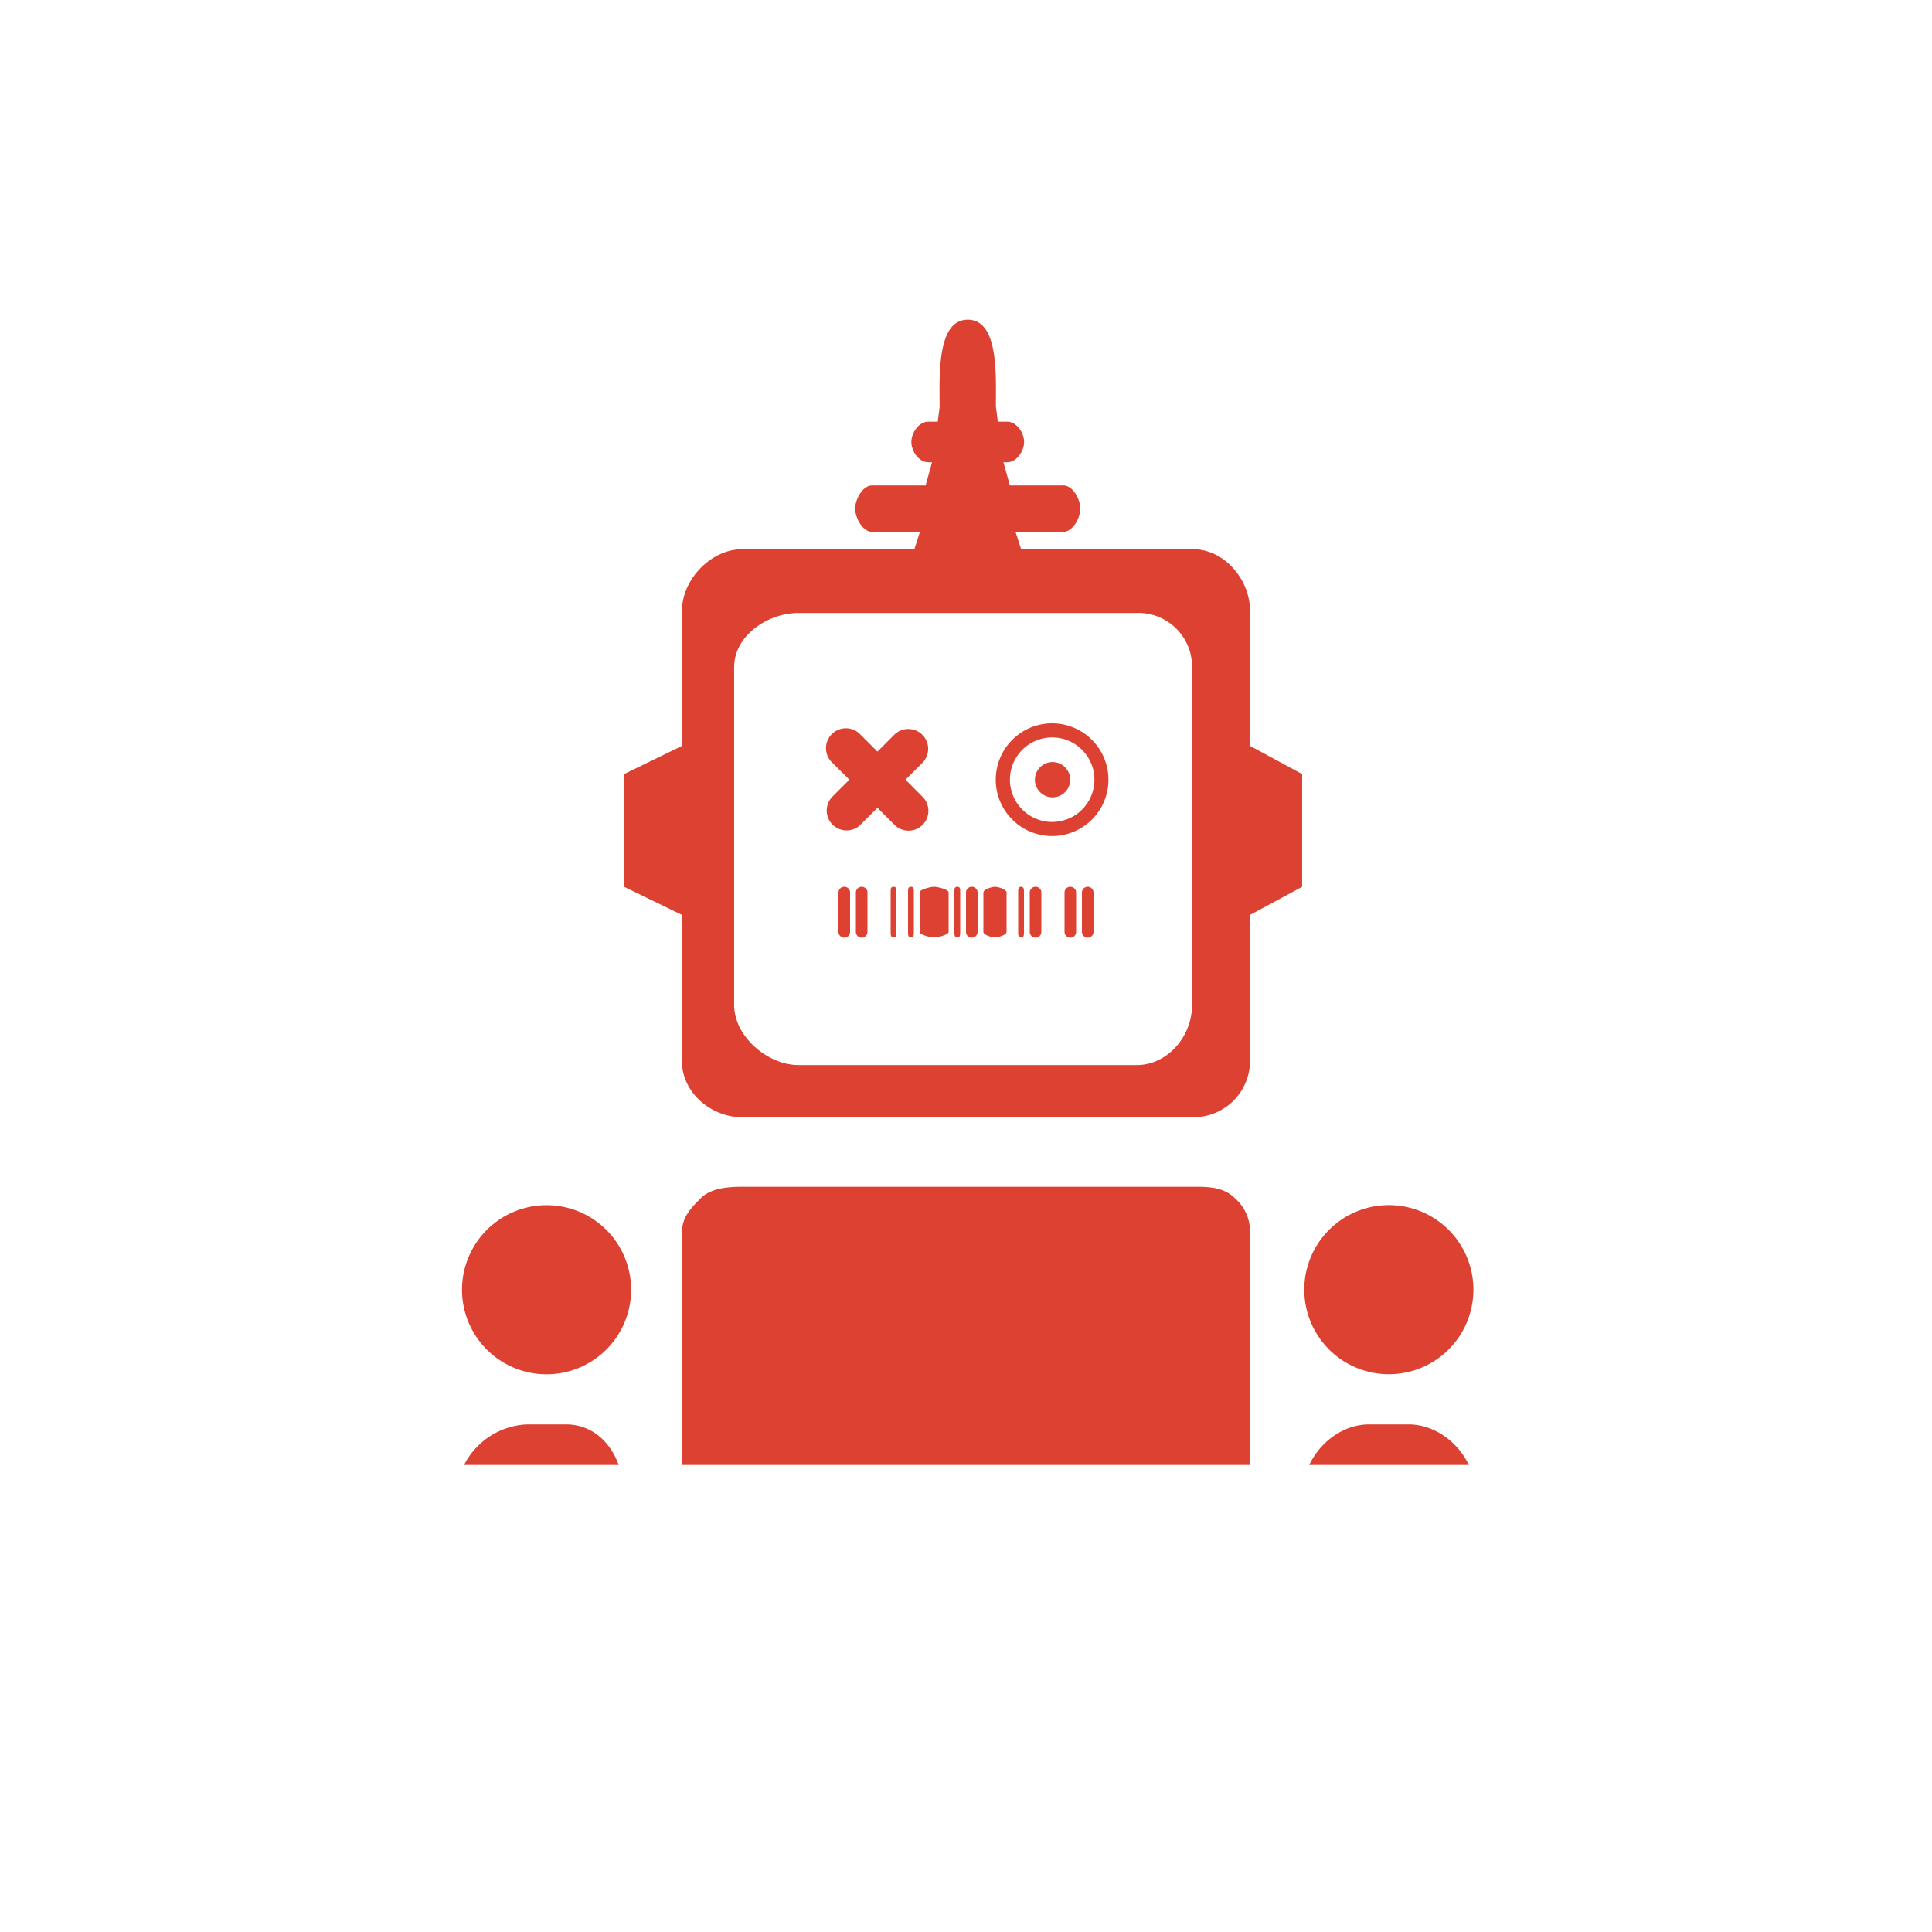 <svg id="Layer_1" data-name="Layer 1" xmlns="http://www.w3.org/2000/svg" xmlns:xlink="http://www.w3.org/1999/xlink" viewBox="0 0 300 300"><defs><style>.cls-1{fill:none;}.cls-2{clip-path:url(#clip-path);}.cls-3{fill:#dd4132;}</style><clipPath id="clip-path"><rect class="cls-1" x="60" y="47.48" width="180" height="180"/></clipPath></defs><title>robots</title><g class="cls-2"><path class="cls-3" d="M163.38,112.32a8.75,8.75,0,1,0,8.74,8.75A8.76,8.76,0,0,0,163.38,112.32Zm0,15.31a6.56,6.56,0,1,1,6.56-6.56A6.56,6.56,0,0,1,163.38,127.63Z"/><circle class="cls-3" cx="163.44" cy="121.07" r="2.74"/><path class="cls-3" d="M143.22,123.69l-2.61-2.62,2.61-2.61a3.08,3.08,0,1,0-4.36-4.36l-2.61,2.61-2.61-2.61a3.09,3.09,0,1,0-4.37,4.36l2.62,2.61-2.62,2.62a3.08,3.08,0,1,0,4.37,4.35l2.61-2.61,2.61,2.61a3.08,3.08,0,1,0,4.36-4.35Z"/><path class="cls-3" d="M131.1,137.7a.9.9,0,0,0-.9.87v6.13a.9.9,0,0,0,1.8,0v-6.13A.89.89,0,0,0,131.1,137.7Z"/><path class="cls-3" d="M133.8,137.7a.9.9,0,0,0-.9.87v6.13a.9.9,0,0,0,1.8,0v-6.13A.89.89,0,0,0,133.8,137.7Z"/><path class="cls-3" d="M138.75,137.7c-.49,0-.45.39-.45.87v6.13c0,.48,0,.87.45.87s.45-.39.45-.87v-6.13C139.2,138.09,139.24,137.7,138.75,137.7Z"/><path class="cls-3" d="M141.45,137.7c-.48,0-.45.39-.45.87v6.13c0,.48,0,.87.45.87s.45-.39.45-.87v-6.13C141.9,138.09,141.93,137.7,141.45,137.7Z"/><path class="cls-3" d="M145.05,137.7c-.49,0-2.25.39-2.25.87v6.13c0,.48,1.76.87,2.25.87s2.25-.39,2.25-.87v-6.13C147.3,138.09,145.53,137.7,145.05,137.7Z"/><path class="cls-3" d="M148.65,137.7c-.49,0-.45.39-.45.87v6.13c0,.48,0,.87.45.87s.45-.39.45-.87v-6.13C149.1,138.09,149.14,137.7,148.65,137.7Z"/><path class="cls-3" d="M150.9,137.7a.9.9,0,0,0-.9.87v6.13a.9.9,0,0,0,1.8,0v-6.13A.9.9,0,0,0,150.9,137.7Z"/><path class="cls-3" d="M154.5,137.7c-.48,0-1.8.39-1.8.87v6.13c0,.48,1.32.87,1.8.87s1.8-.39,1.8-.87v-6.13C156.3,138.09,155,137.7,154.5,137.7Z"/><path class="cls-3" d="M158.55,137.7c-.48,0-.45.39-.45.87v6.13c0,.48,0,.87.45.87s.45-.39.45-.87v-6.13C159,138.09,159,137.7,158.55,137.7Z"/><path class="cls-3" d="M160.8,137.7a.89.89,0,0,0-.9.87v6.13a.9.9,0,0,0,1.8,0v-6.13A.89.89,0,0,0,160.8,137.7Z"/><path class="cls-3" d="M166.2,137.7a.89.89,0,0,0-.9.87v6.13a.9.9,0,0,0,1.8,0v-6.13A.89.89,0,0,0,166.2,137.7Z"/><path class="cls-3" d="M168.9,137.7a.9.9,0,0,0-.9.87v6.13a.9.9,0,0,0,1.8,0v-6.13A.9.9,0,0,0,168.9,137.7Z"/><path class="cls-3" d="M202.2,120.2l-8.1-4.38v-21c0-4.84-4-9.54-8.85-9.54H158.56l-.87-2.7h7.44c1.45,0,2.62-2.15,2.62-3.6s-1.17-3.6-2.62-3.6h-8.32l-1-3.6h.58c1.45,0,2.63-1.7,2.63-3.15s-1.18-3.15-2.63-3.15h-1.45l-.3-2.4c0-4.83.46-13.44-4.37-13.44s-4.37,8.77-4.37,13.6l-.29,2.24h-1.46c-1.46,0-2.63,1.7-2.63,3.15s1.17,3.15,2.63,3.15h.58l-1,3.6h-8.32c-1.45,0-2.62,2.15-2.62,3.6s1.17,3.6,2.62,3.6h7.44l-.87,2.7H115.25c-4.84,0-9.35,4.7-9.35,9.54v21l-9,4.38v17.5l9,4.37v22.75c0,4.83,4.51,8.66,9.35,8.66h70a8.76,8.76,0,0,0,8.85-8.66V142.07l8.1-4.37Zm-17.1-8.76v44.63c0,4.84-3.77,9.31-8.6,9.31H124c-4.83,0-10-4.47-10-9.31v-52.5c0-4.83,5.17-8.39,10-8.39h52.5a8.33,8.33,0,0,1,8.6,8.39Z"/><path class="cls-3" d="M84.84,187.14A13.13,13.13,0,1,0,98,200.26,13.12,13.12,0,0,0,84.84,187.14Z"/><path class="cls-3" d="M87.87,221.18H81.81a11.55,11.55,0,0,0-11,11.12v22.27c0,5.93,5.43,10.71,11,10.71h6.06c5.57,0,9-4.78,9-10.71V232.3C96.9,226.36,93.44,221.18,87.87,221.18Z"/><path class="cls-3" d="M140.1,290.23a8.75,8.75,0,0,0-8.75-8.75h-8.6a8.75,8.75,0,0,0-8.75,8.75v44.6a8.75,8.75,0,0,0,8.75,8.75h8.6a8.75,8.75,0,0,0,8.75-8.75Z"/><path class="cls-3" d="M215.66,213.39a13.13,13.13,0,1,0-13.13-13.13A13.13,13.13,0,0,0,215.66,213.39Z"/><path class="cls-3" d="M218.69,221.18h-6.06c-5.57,0-10.43,5.18-10.43,11.12v22.27a10.69,10.69,0,0,0,10.43,10.71h6.06a10.75,10.75,0,0,0,10.51-10.71V232.3C229.2,226.36,224.27,221.18,218.69,221.18Z"/><path class="cls-3" d="M185.1,290.13a8.93,8.93,0,0,0-9.06-8.65h-8.48a8.5,8.5,0,0,0-8.56,8.65v44.1c0,4.84,3.72,9.35,8.56,9.35H176c4.84,0,9.06-4.51,9.06-9.35Z"/><path class="cls-3" d="M220.25,274.28h-8.74c-4.84,0-9.31,3.53-9.31,8.36v8.75c0,4.84,2.7,8.75,9,8.75V287.89c0-1.45,1.48-3.71,2.93-3.71h3.5c1.45,0,2.57,2.26,2.57,3.71v12.25c3.6,0,9-3.91,9-8.75v-8.75C229.2,277.81,225.09,274.28,220.25,274.28Z"/><path class="cls-3" d="M89,274.28H80.24c-4.83,0-9.44,3.53-9.44,8.36v8.75c0,4.84,5.4,8.75,8.1,8.75V287.89c0-1.45,2.52-3.71,4-3.71h3.5c1.45,0,1.53,2.26,1.53,3.71v12.25c7.2,0,9-3.91,9-8.75v-8.75C96.9,277.81,93.83,274.28,89,274.28Z"/><path class="cls-3" d="M185.9,184.28H115.22c-2.33,0-4.88.25-6.4,1.77s-2.92,2.94-2.92,5.27V262a10.22,10.22,0,0,0,2.92,6.54,10.06,10.06,0,0,0,6.4,3.05H185.9c2.32,0,4.32-1.53,5.84-3.05A9.77,9.77,0,0,0,194.1,262V191.32a6.8,6.8,0,0,0-2.36-5.27C190.22,184.53,188.22,184.28,185.9,184.28Z"/></g></svg>